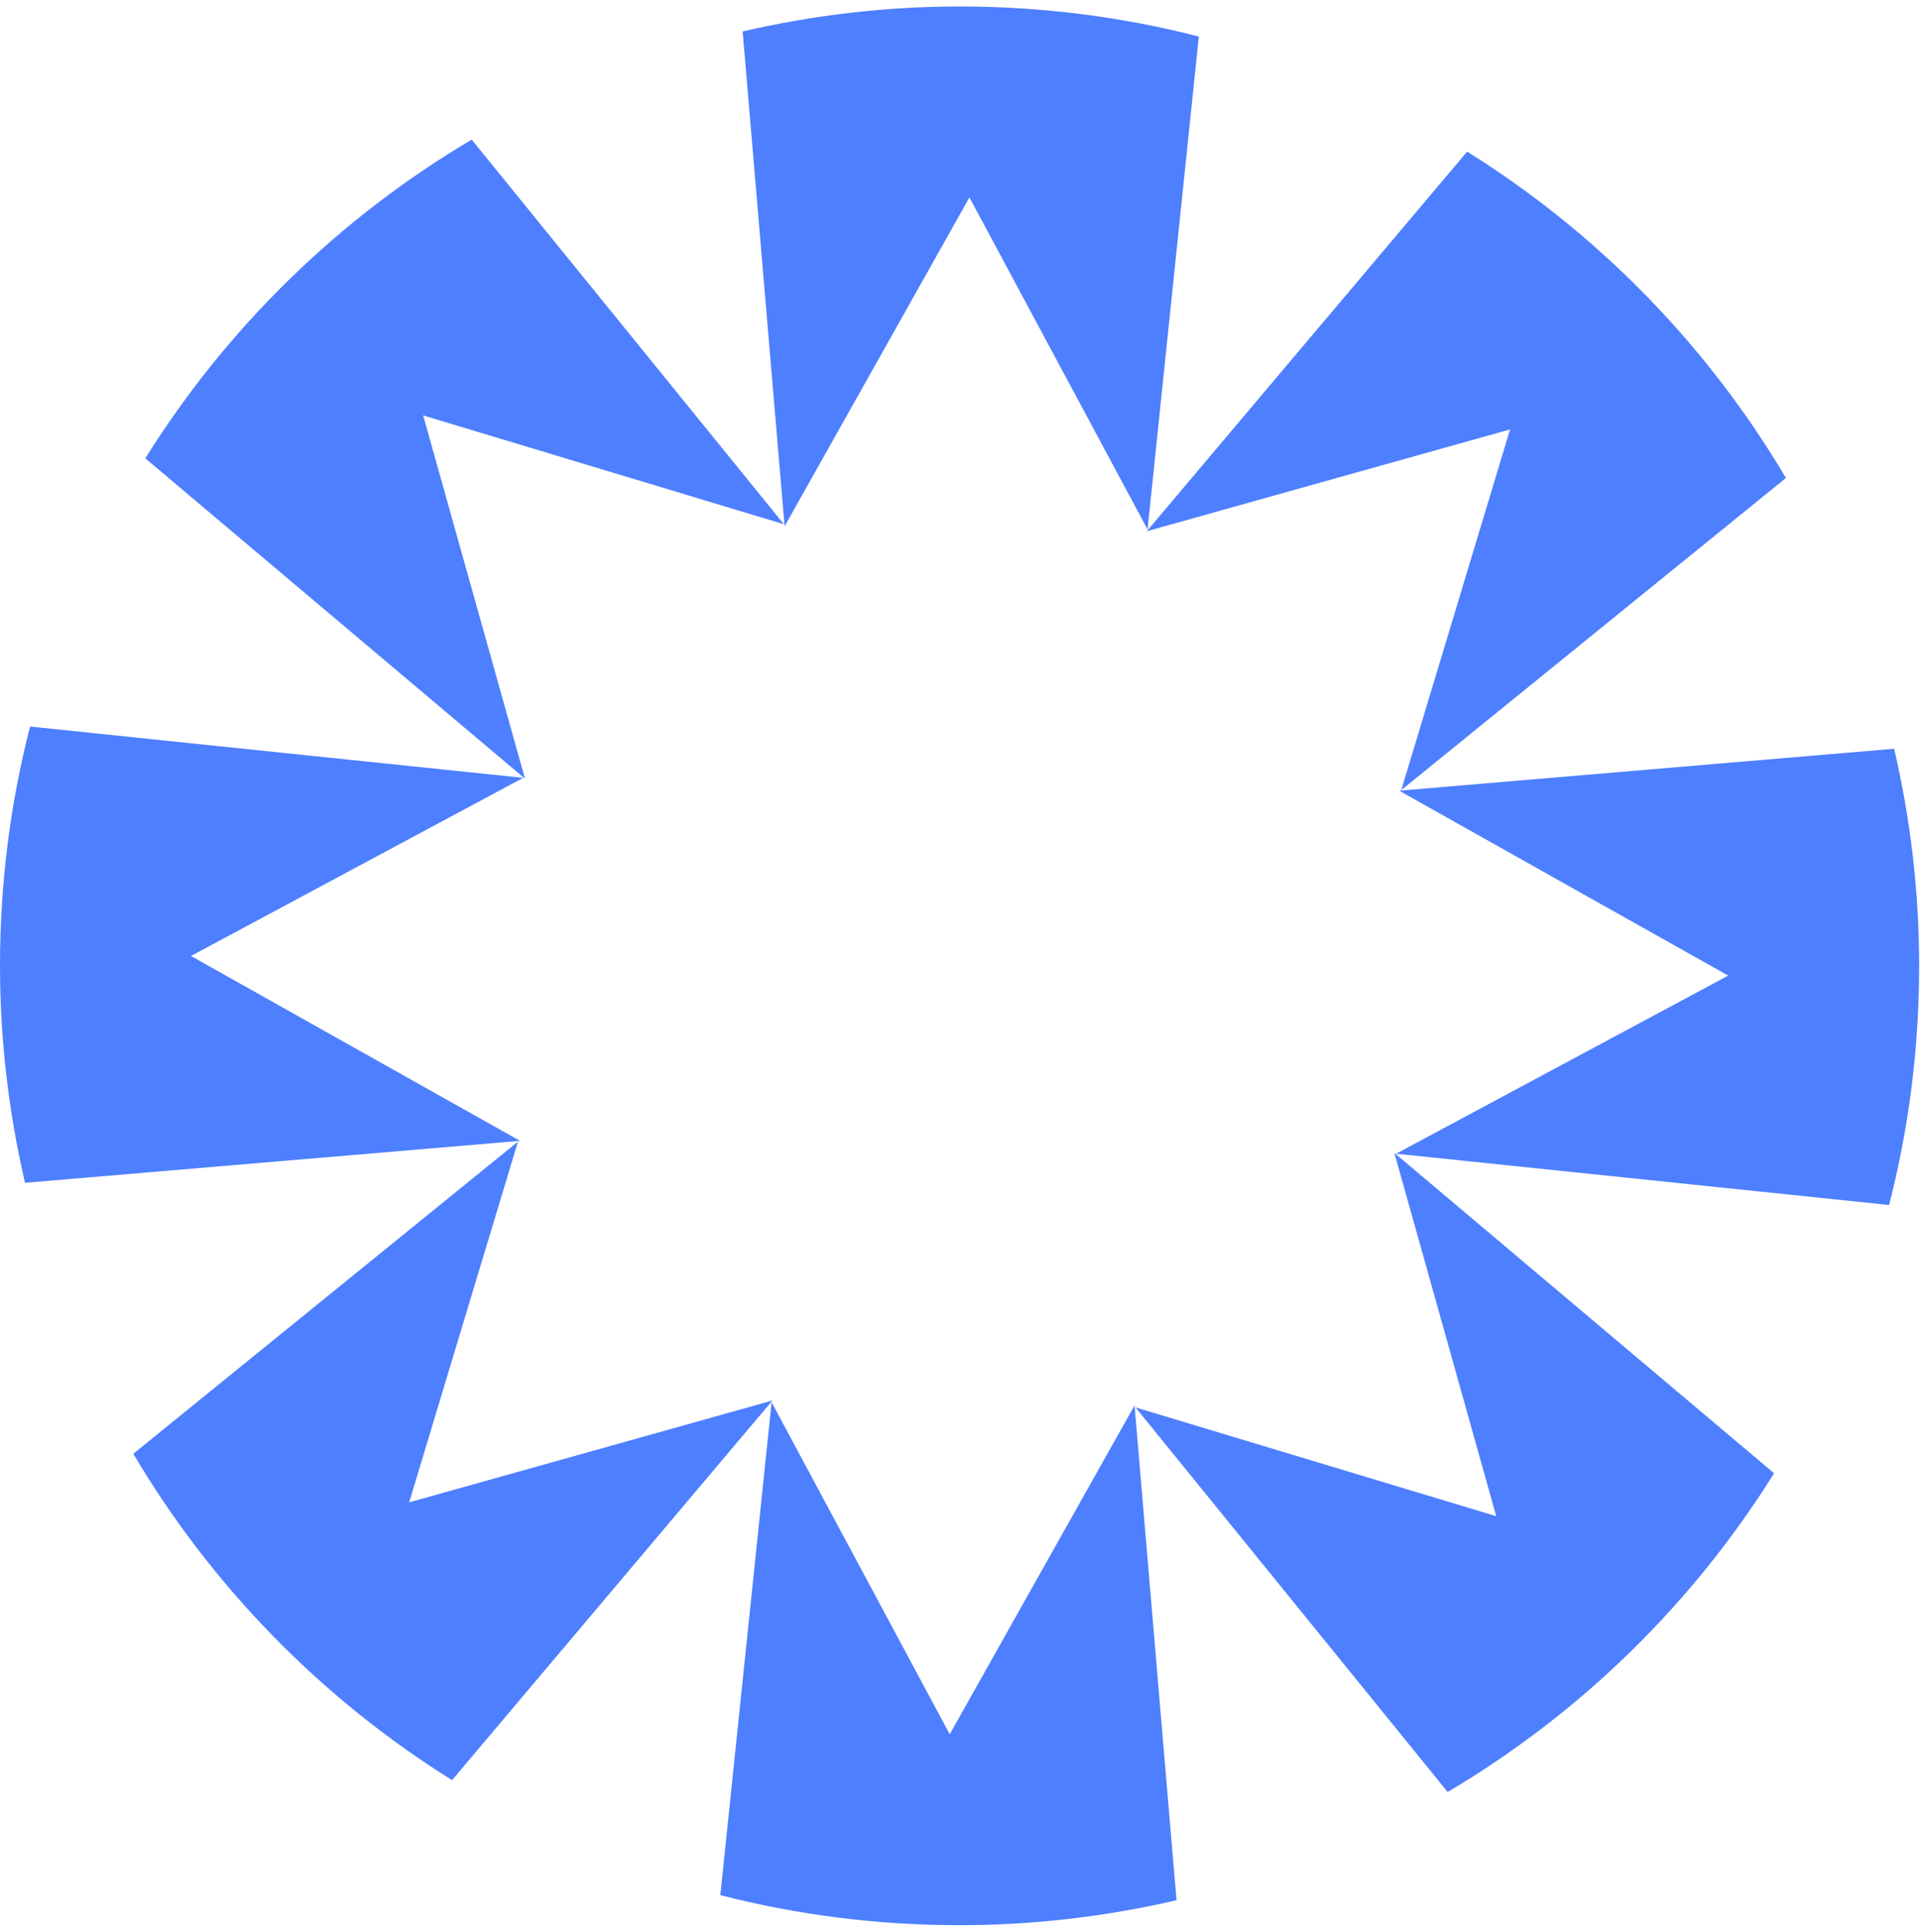 <svg width="161" height="162" viewBox="0 0 161 162" fill="none" xmlns="http://www.w3.org/2000/svg">
<g clip-path="url(#clip0_719_27449)">
<path d="M148.764 123.559L116.924 96.691L125.465 127.157L95.217 118.033L121.392 150.288C132.523 143.704 141.923 134.511 148.764 123.559Z" fill="#4E7FFF"/>
<path d="M98.657 159.375L95.138 117.867L79.638 145.447L64.702 117.601L60.402 158.94C66.818 160.59 73.54 161.46 80.469 161.46C86.726 161.46 92.815 160.719 98.667 159.365L98.657 159.375Z" fill="#4E7FFF"/>
<path d="M37.907 149.295L64.774 117.455L34.309 125.996L43.432 95.748L11.178 121.924C17.761 133.054 26.954 142.455 37.907 149.295Z" fill="#4E7FFF"/>
<path d="M16.024 80.17L43.87 65.234L2.521 60.934C0.87 67.349 0 74.071 0 81C0 87.257 0.741 93.347 2.096 99.198L43.603 95.679L16.024 80.18V80.17Z" fill="#4E7FFF"/>
<path d="M12.184 38.438L44.023 65.305L35.483 34.84L65.731 43.964L39.555 11.709C28.425 18.292 19.024 27.485 12.184 38.438Z" fill="#4E7FFF"/>
<path d="M62.273 2.63L65.792 44.137L81.291 16.558L96.228 44.404L100.527 3.065C94.112 1.414 87.39 0.544 80.461 0.544C74.204 0.544 68.115 1.285 62.263 2.64L62.273 2.63Z" fill="#4E7FFF"/>
<path d="M149.757 40.086C143.173 28.956 133.98 19.555 123.028 12.715L96.16 44.554L126.626 36.014L117.502 66.262L149.757 40.086Z" fill="#4E7FFF"/>
<path d="M144.915 81.823L117.069 96.759L158.408 101.059C160.059 94.643 160.929 87.922 160.929 80.992C160.929 74.735 160.188 68.646 158.833 62.794L117.326 66.313L144.905 81.813L144.915 81.823Z" fill="#4E7FFF"/>
</g>
<defs>
<clipPath id="clip0_719_27449">
<rect width="160.938" height="160.938" fill="white" transform="translate(0 0.531)"/>
</clipPath>
</defs>
</svg>
